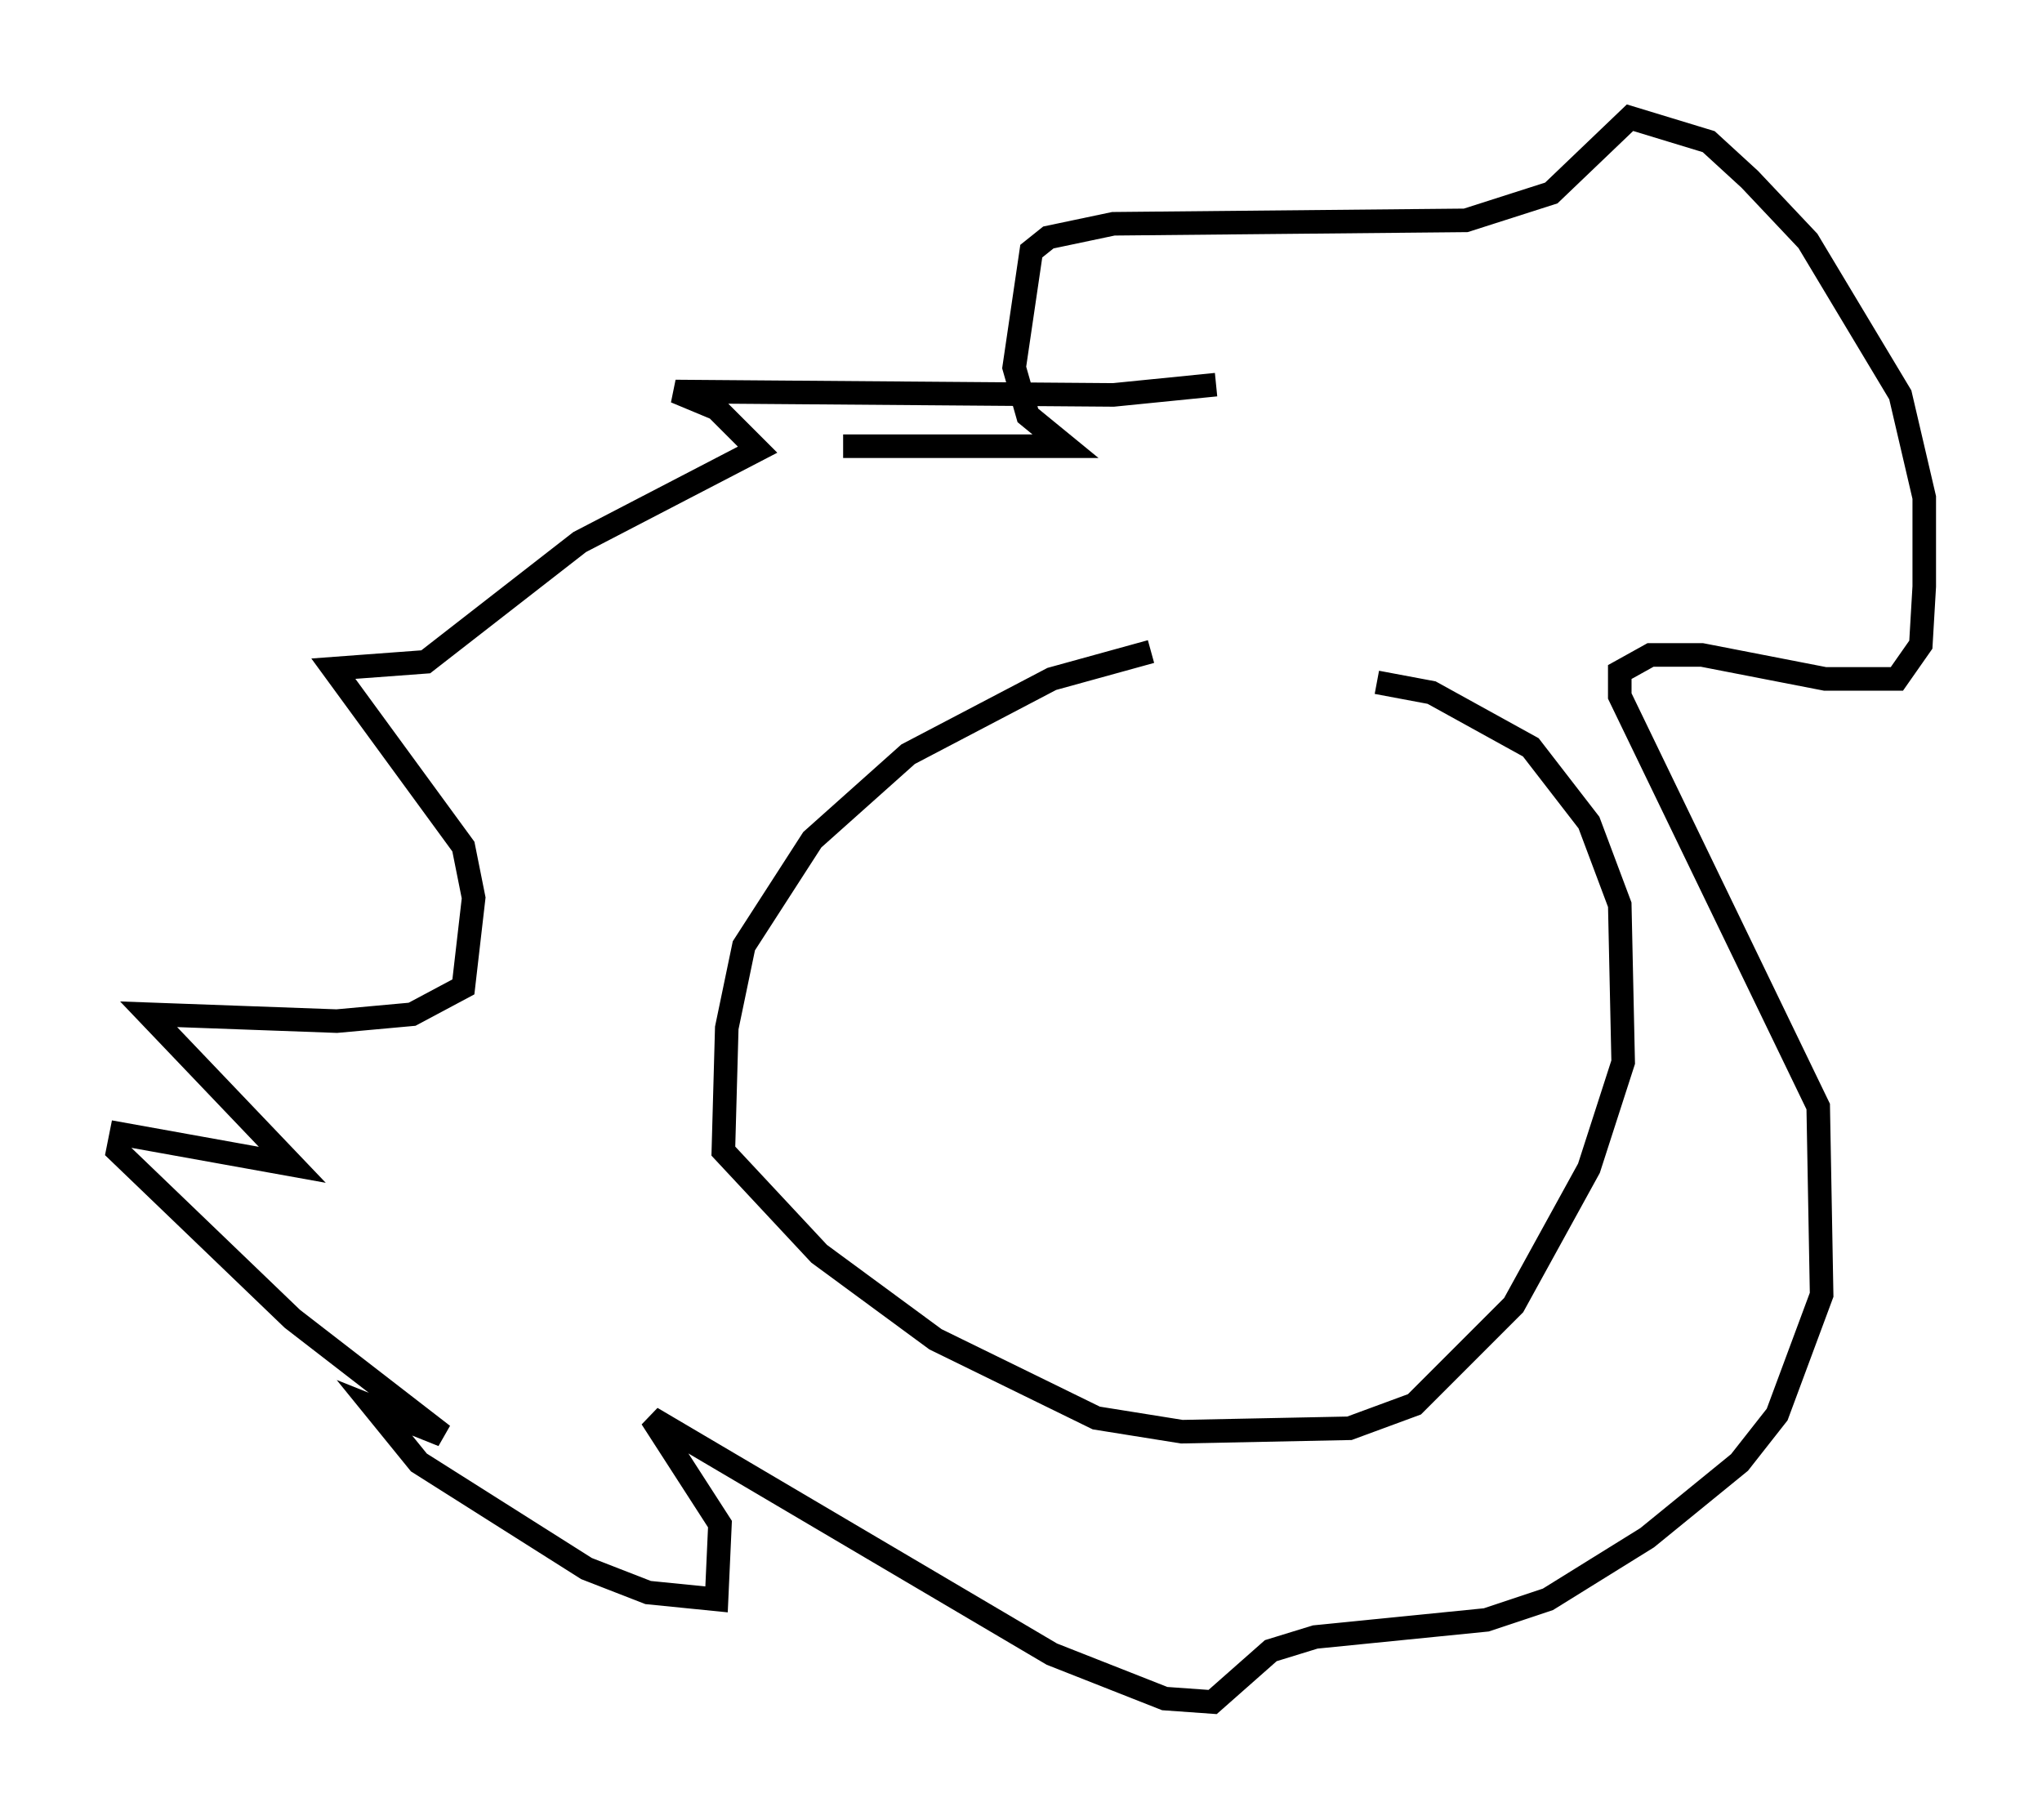 <?xml version="1.0" encoding="utf-8" ?>
<svg baseProfile="full" height="77.251" version="1.1" width="86.693" xmlns="http://www.w3.org/2000/svg" xmlns:ev="http://www.w3.org/2001/xml-events" xmlns:xlink="http://www.w3.org/1999/xlink"><defs /><rect fill="white" height="77.251" width="86.693" x="0" y="0" /><path d="M59.179, 27.95 m-10.313, -0.291 l-4.212, 1.162 -6.101, 3.196 l-4.067, 3.631 -2.905, 4.503 l-0.726, 3.486 -0.145, 5.229 l4.067, 4.358 4.939, 3.631 l6.827, 3.341 3.631, 0.581 l7.117, -0.145 2.76, -1.017 l4.212, -4.212 3.196, -5.81 l1.453, -4.503 -0.145, -6.682 l-1.307, -3.486 -2.469, -3.196 l-4.212, -2.324 -2.324, -0.436 m-6.827, -12.637 l-4.358, 0.436 -18.592, -0.145 l1.743, 0.726 1.743, 1.743 l-7.553, 3.922 -6.536, 5.084 l-3.922, 0.291 5.52, 7.553 l0.436, 2.179 -0.436, 3.777 l-2.179, 1.162 -3.196, 0.291 l-7.989, -0.291 6.101, 6.391 l-7.263, -1.307 -0.145, 0.726 l7.408, 7.117 6.391, 4.939 l-2.905, -1.162 1.888, 2.324 l7.117, 4.503 2.615, 1.017 l2.905, 0.291 0.145, -3.196 l-2.905, -4.503 16.994, 10.022 l4.793, 1.888 2.034, 0.145 l2.469, -2.179 1.888, -0.581 l7.263, -0.726 2.615, -0.872 l4.212, -2.615 3.922, -3.196 l1.598, -2.034 1.888, -5.084 l-0.145, -7.989 -8.425, -17.43 l0.0, -1.017 1.307, -0.726 l2.179, 0.0 5.229, 1.017 l3.05, 0.0 1.017, -1.453 l0.145, -2.469 0.0, -3.777 l-1.017, -4.358 -3.922, -6.536 l-2.469, -2.615 -1.743, -1.598 l-3.341, -1.017 -3.341, 3.196 l-3.631, 1.162 -14.961, 0.145 l-2.76, 0.581 -0.726, 0.581 l-0.726, 4.939 0.581, 2.034 l1.598, 1.307 -9.441, 0.0 " fill="none" stroke="black" stroke-width="1" /></svg>
